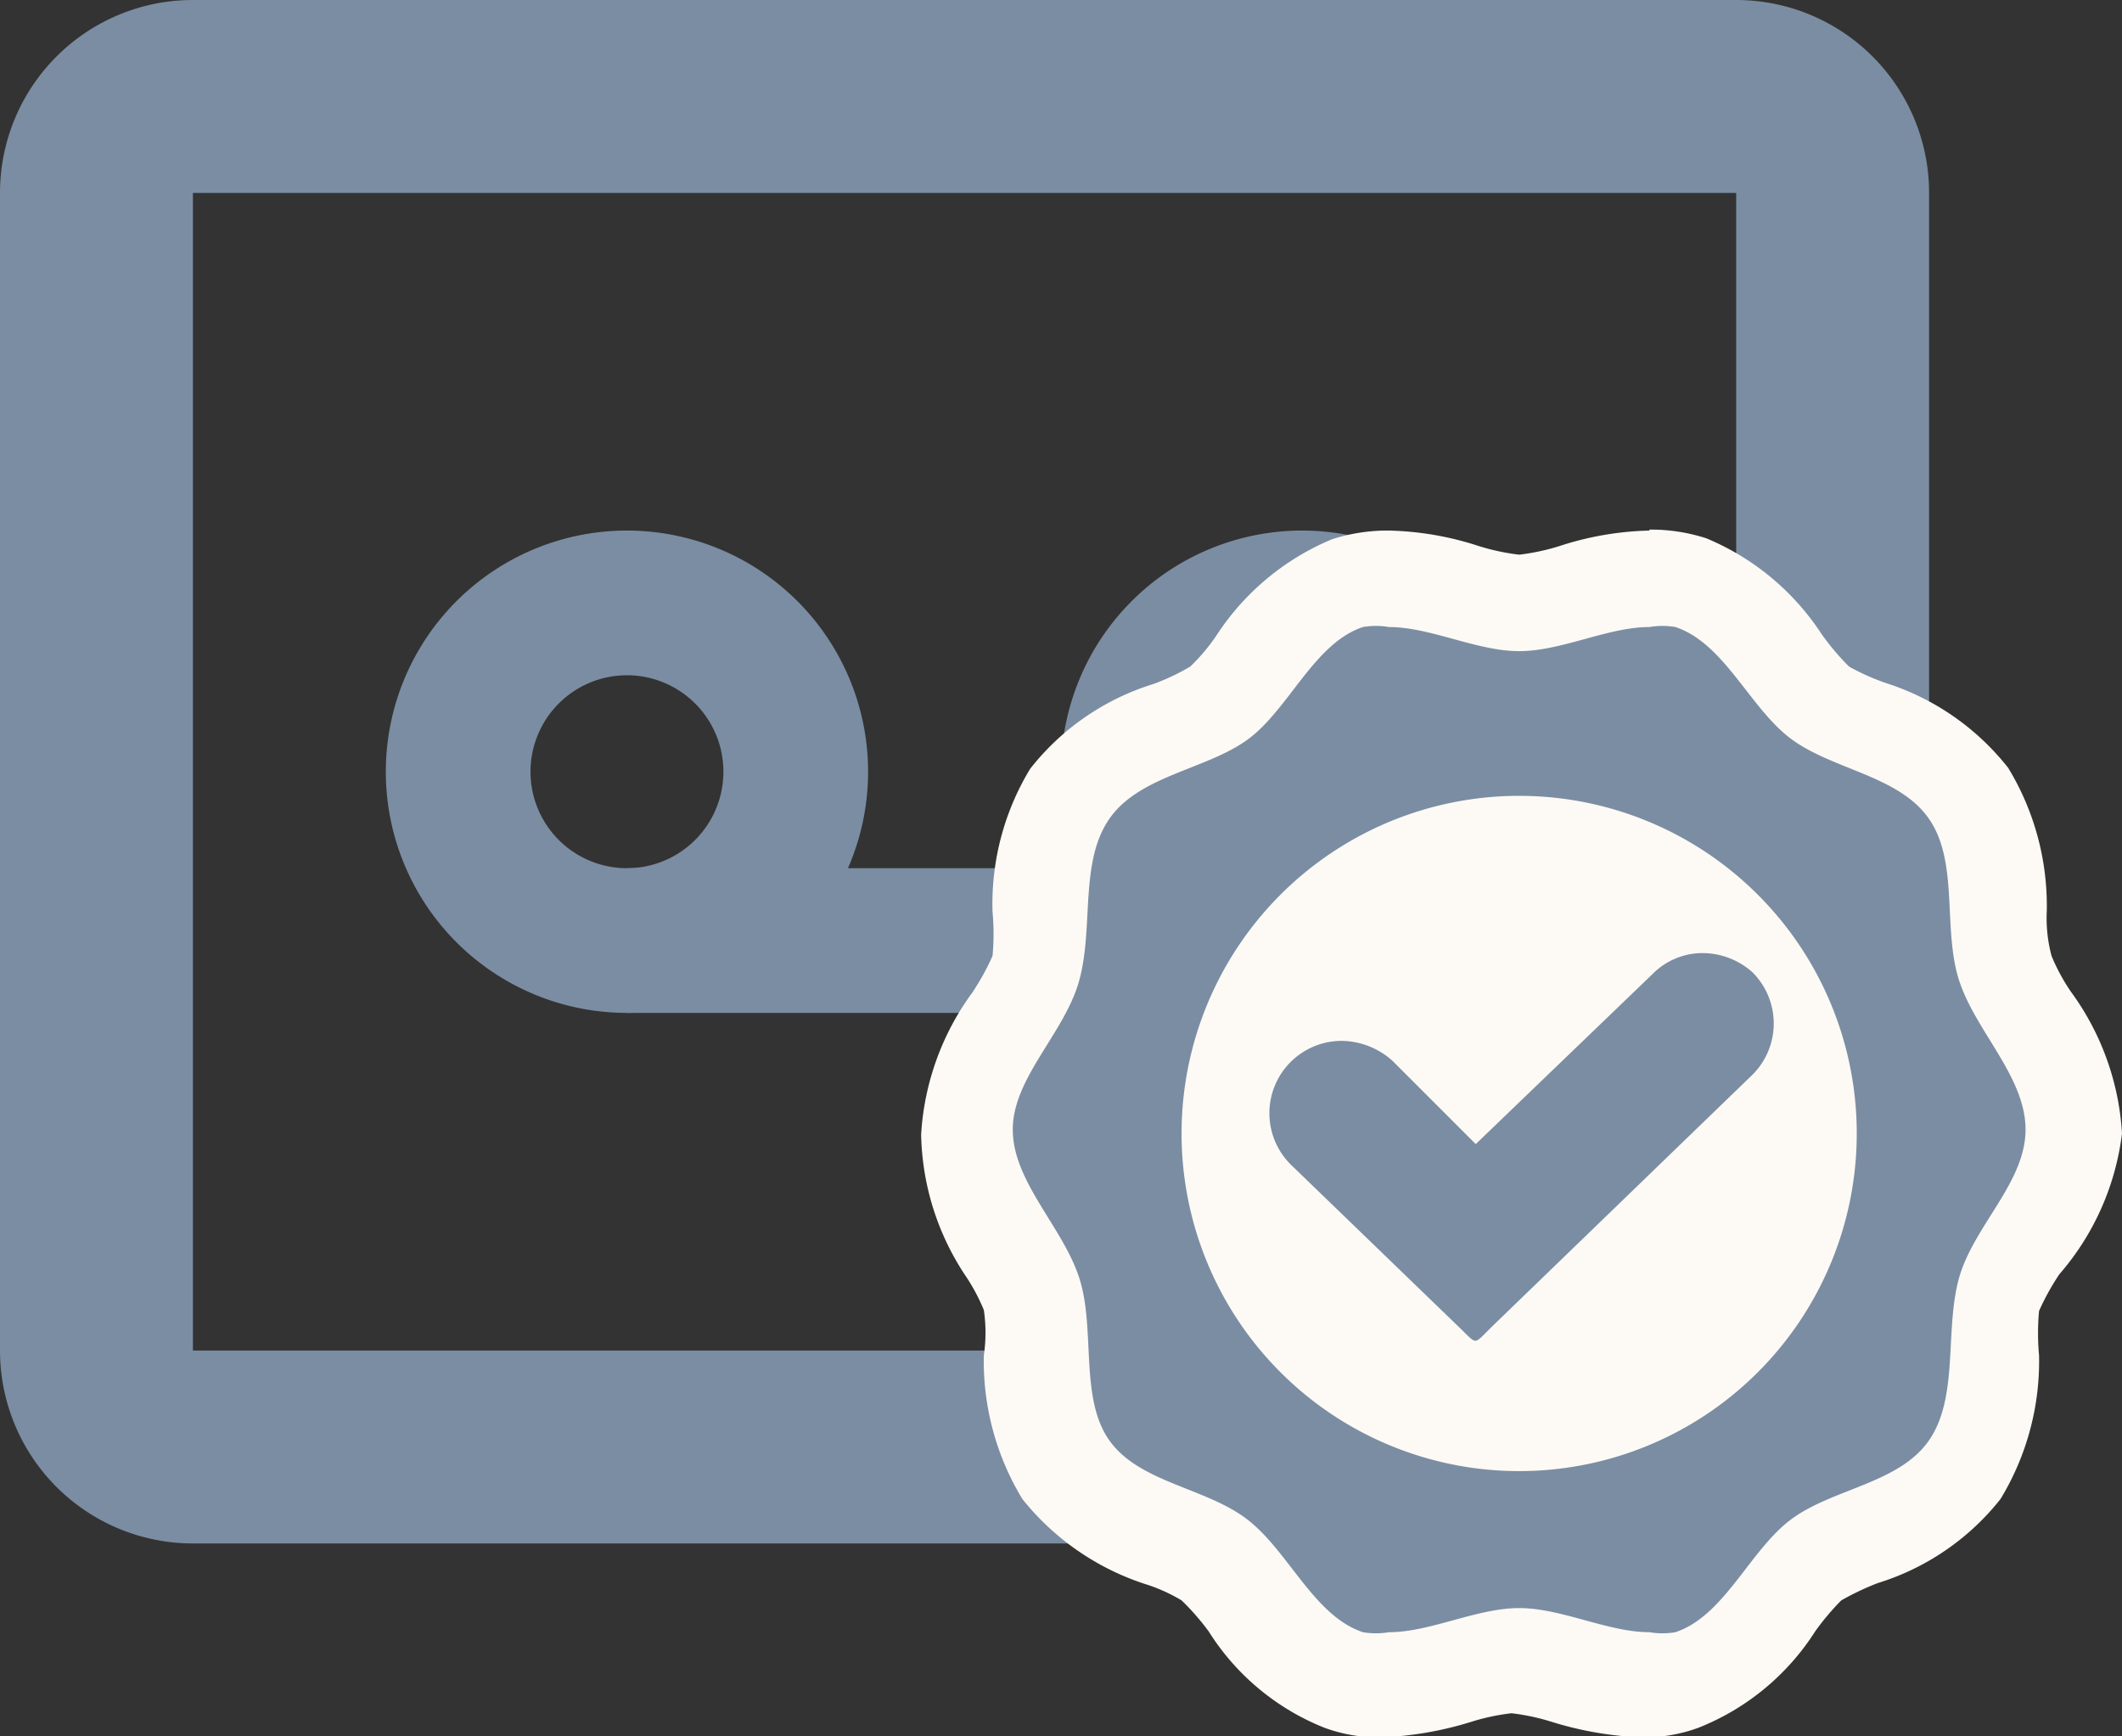 <svg xmlns="http://www.w3.org/2000/svg" viewBox="0 0 22 18"><rect x="0" y="0" width="22" height="18" fill="#333333" stroke="none"/><defs><style>.cls-1{fill:#7b8da3;}.cls-2{fill:none;stroke:#7b8da3;stroke-linejoin:bevel;stroke-width:1.5px;}.cls-3{fill:#fdfaf5;}</style></defs><title>Certified Voicewill</title><g id="Record_copy" data-name="Record copy"><path class="cls-1" d="M20,6V18H4V6H20m0-2H4A2,2,0,0,0,2,6V18a2,2,0,0,0,2,2H20a2,2,0,0,0,2-2V6a2,2,0,0,0-2-2Z" transform="translate(-2 -4)"/><path class="cls-1" d="M15.5,11a1,1,0,1,1-1,1,1,1,0,0,1,1-1m0-1.5A2.5,2.5,0,1,0,18,12a2.5,2.5,0,0,0-2.5-2.5Z" transform="translate(-2 -4)"/><path class="cls-1" d="M8.5,11a1,1,0,1,1-1,1,1,1,0,0,1,1-1m0-1.5A2.5,2.5,0,1,0,11,12,2.5,2.5,0,0,0,8.5,9.5Z" transform="translate(-2 -4)"/><line class="cls-2" x1="6.5" y1="9.75" x2="13.5" y2="9.75"/></g><g id="Certification_copy_3" data-name="Certification copy 3"><circle class="cls-3" cx="15.78" cy="11.75" r="3.5"/><path class="cls-1" d="M19.1,21.5a3.05,3.05,0,0,1-.8-.14,2.06,2.06,0,0,0-.55-.11,2.06,2.06,0,0,0-.55.11,3.05,3.05,0,0,1-.8.14,1.21,1.21,0,0,1-.43-.07,2.19,2.19,0,0,1-1-.82,2.29,2.29,0,0,0-.37-.42,2.49,2.49,0,0,0-.49-.24,2.06,2.06,0,0,1-1.05-.7A2.3,2.3,0,0,1,12.78,18a2.42,2.42,0,0,0-.07-.58,2.14,2.14,0,0,0-.26-.49,2.27,2.27,0,0,1-.45-1.2,2.24,2.24,0,0,1,.45-1.2,2.37,2.37,0,0,0,.26-.49,3.12,3.12,0,0,0,.08-.59,2.23,2.23,0,0,1,.3-1.22,2.17,2.17,0,0,1,1.06-.71,2.49,2.49,0,0,0,.49-.24,1.9,1.9,0,0,0,.36-.41,2.19,2.19,0,0,1,1-.82A1.21,1.21,0,0,1,16.4,10a3.05,3.05,0,0,1,.8.14,2.06,2.06,0,0,0,.55.11,2.06,2.06,0,0,0,.55-.11,3.05,3.05,0,0,1,.8-.14,1.21,1.21,0,0,1,.43.07,2.12,2.12,0,0,1,1,.82,2.19,2.19,0,0,0,.37.41,1.72,1.72,0,0,0,.49.24,2.13,2.13,0,0,1,1.05.7,2.3,2.3,0,0,1,.31,1.23,2.36,2.36,0,0,0,.07.58,2.19,2.19,0,0,0,.26.5,2.24,2.24,0,0,1,.45,1.2,2.27,2.27,0,0,1-.45,1.2,2.14,2.14,0,0,0-.26.49,2.42,2.42,0,0,0-.07.58,2.3,2.3,0,0,1-.31,1.23,2.13,2.13,0,0,1-1.05.7,2.49,2.49,0,0,0-.49.24,2.57,2.57,0,0,0-.37.41,2.09,2.09,0,0,1-1,.83A1.21,1.21,0,0,1,19.1,21.5Zm-1.35-8.75a3,3,0,1,0,3,3A3,3,0,0,0,17.75,12.75Z" transform="translate(-2 -4)"/><path class="cls-3" d="M19.1,10.5a.8.8,0,0,1,.27,0c.51.17.77.84,1.2,1.16s1.12.38,1.43.83.14,1.14.31,1.67.69,1,.69,1.55-.54,1-.69,1.54,0,1.23-.31,1.68-1,.5-1.43.82-.69,1-1.2,1.17a.8.8,0,0,1-.27,0c-.43,0-.91-.25-1.35-.25s-.92.25-1.35.25a.8.8,0,0,1-.27,0c-.51-.17-.77-.84-1.2-1.17s-1.12-.38-1.43-.82-.14-1.15-.31-1.68-.69-1-.69-1.54.54-1,.69-1.55,0-1.22.31-1.67,1-.51,1.43-.82.69-1,1.2-1.17a.8.8,0,0,1,.27,0c.43,0,.91.25,1.35.25s.92-.25,1.35-.25m-1.35,8.75a3.5,3.5,0,1,0-3.5-3.5,3.5,3.5,0,0,0,3.5,3.5M19.1,9.5a3.22,3.22,0,0,0-.93.16,2.29,2.29,0,0,1-.42.09,2.29,2.29,0,0,1-.42-.09,3.22,3.22,0,0,0-.93-.16,1.87,1.87,0,0,0-.59.09,2.64,2.64,0,0,0-1.2,1,2,2,0,0,1-.27.32,2.3,2.3,0,0,1-.38.18,2.6,2.6,0,0,0-1.28.88,2.7,2.7,0,0,0-.39,1.48,2.47,2.47,0,0,1,0,.46,2.55,2.55,0,0,1-.21.38,2.76,2.76,0,0,0-.53,1.47A2.73,2.73,0,0,0,12,17.21a2,2,0,0,1,.2.37,1.61,1.61,0,0,1,0,.47,2.75,2.75,0,0,0,.4,1.49,2.7,2.7,0,0,0,1.27.88,1.74,1.74,0,0,1,.38.17,2.53,2.53,0,0,1,.28.32,2.52,2.52,0,0,0,1.2,1,1.63,1.63,0,0,0,.59.1,3.6,3.6,0,0,0,.93-.16,2.29,2.29,0,0,1,.42-.09,2.29,2.29,0,0,1,.42.09,3.6,3.6,0,0,0,.93.16,1.63,1.63,0,0,0,.59-.1,2.55,2.55,0,0,0,1.21-1,2.59,2.59,0,0,1,.27-.32,2.78,2.78,0,0,1,.38-.18,2.6,2.6,0,0,0,1.27-.87,2.75,2.75,0,0,0,.4-1.49,2.52,2.52,0,0,1,0-.46,2.55,2.55,0,0,1,.21-.38A2.73,2.73,0,0,0,24,15.75a2.76,2.76,0,0,0-.53-1.47,2,2,0,0,1-.2-.37,1.5,1.5,0,0,1-.05-.46,2.75,2.75,0,0,0-.4-1.49,2.63,2.63,0,0,0-1.27-.88,2.41,2.41,0,0,1-.38-.17,2.63,2.63,0,0,1-.28-.33,2.64,2.64,0,0,0-1.2-1,1.87,1.87,0,0,0-.59-.09Zm-1.35,8.75a2.5,2.5,0,1,1,2.5-2.5,2.5,2.5,0,0,1-2.5,2.5Z" transform="translate(-2 -4)"/><path class="cls-1" d="M19.65,13.88a.73.73,0,0,0-.52.22L17.3,15.86,16.44,15a.8.8,0,0,0-.53-.21.75.75,0,0,0-.52,1.29l1.77,1.71c.13.13.13.13.2.07l.11-.11,2.7-2.61a.75.75,0,0,0,0-1.06A.78.78,0,0,0,19.65,13.88Z" transform="translate(-2 -4)"/></g></svg>